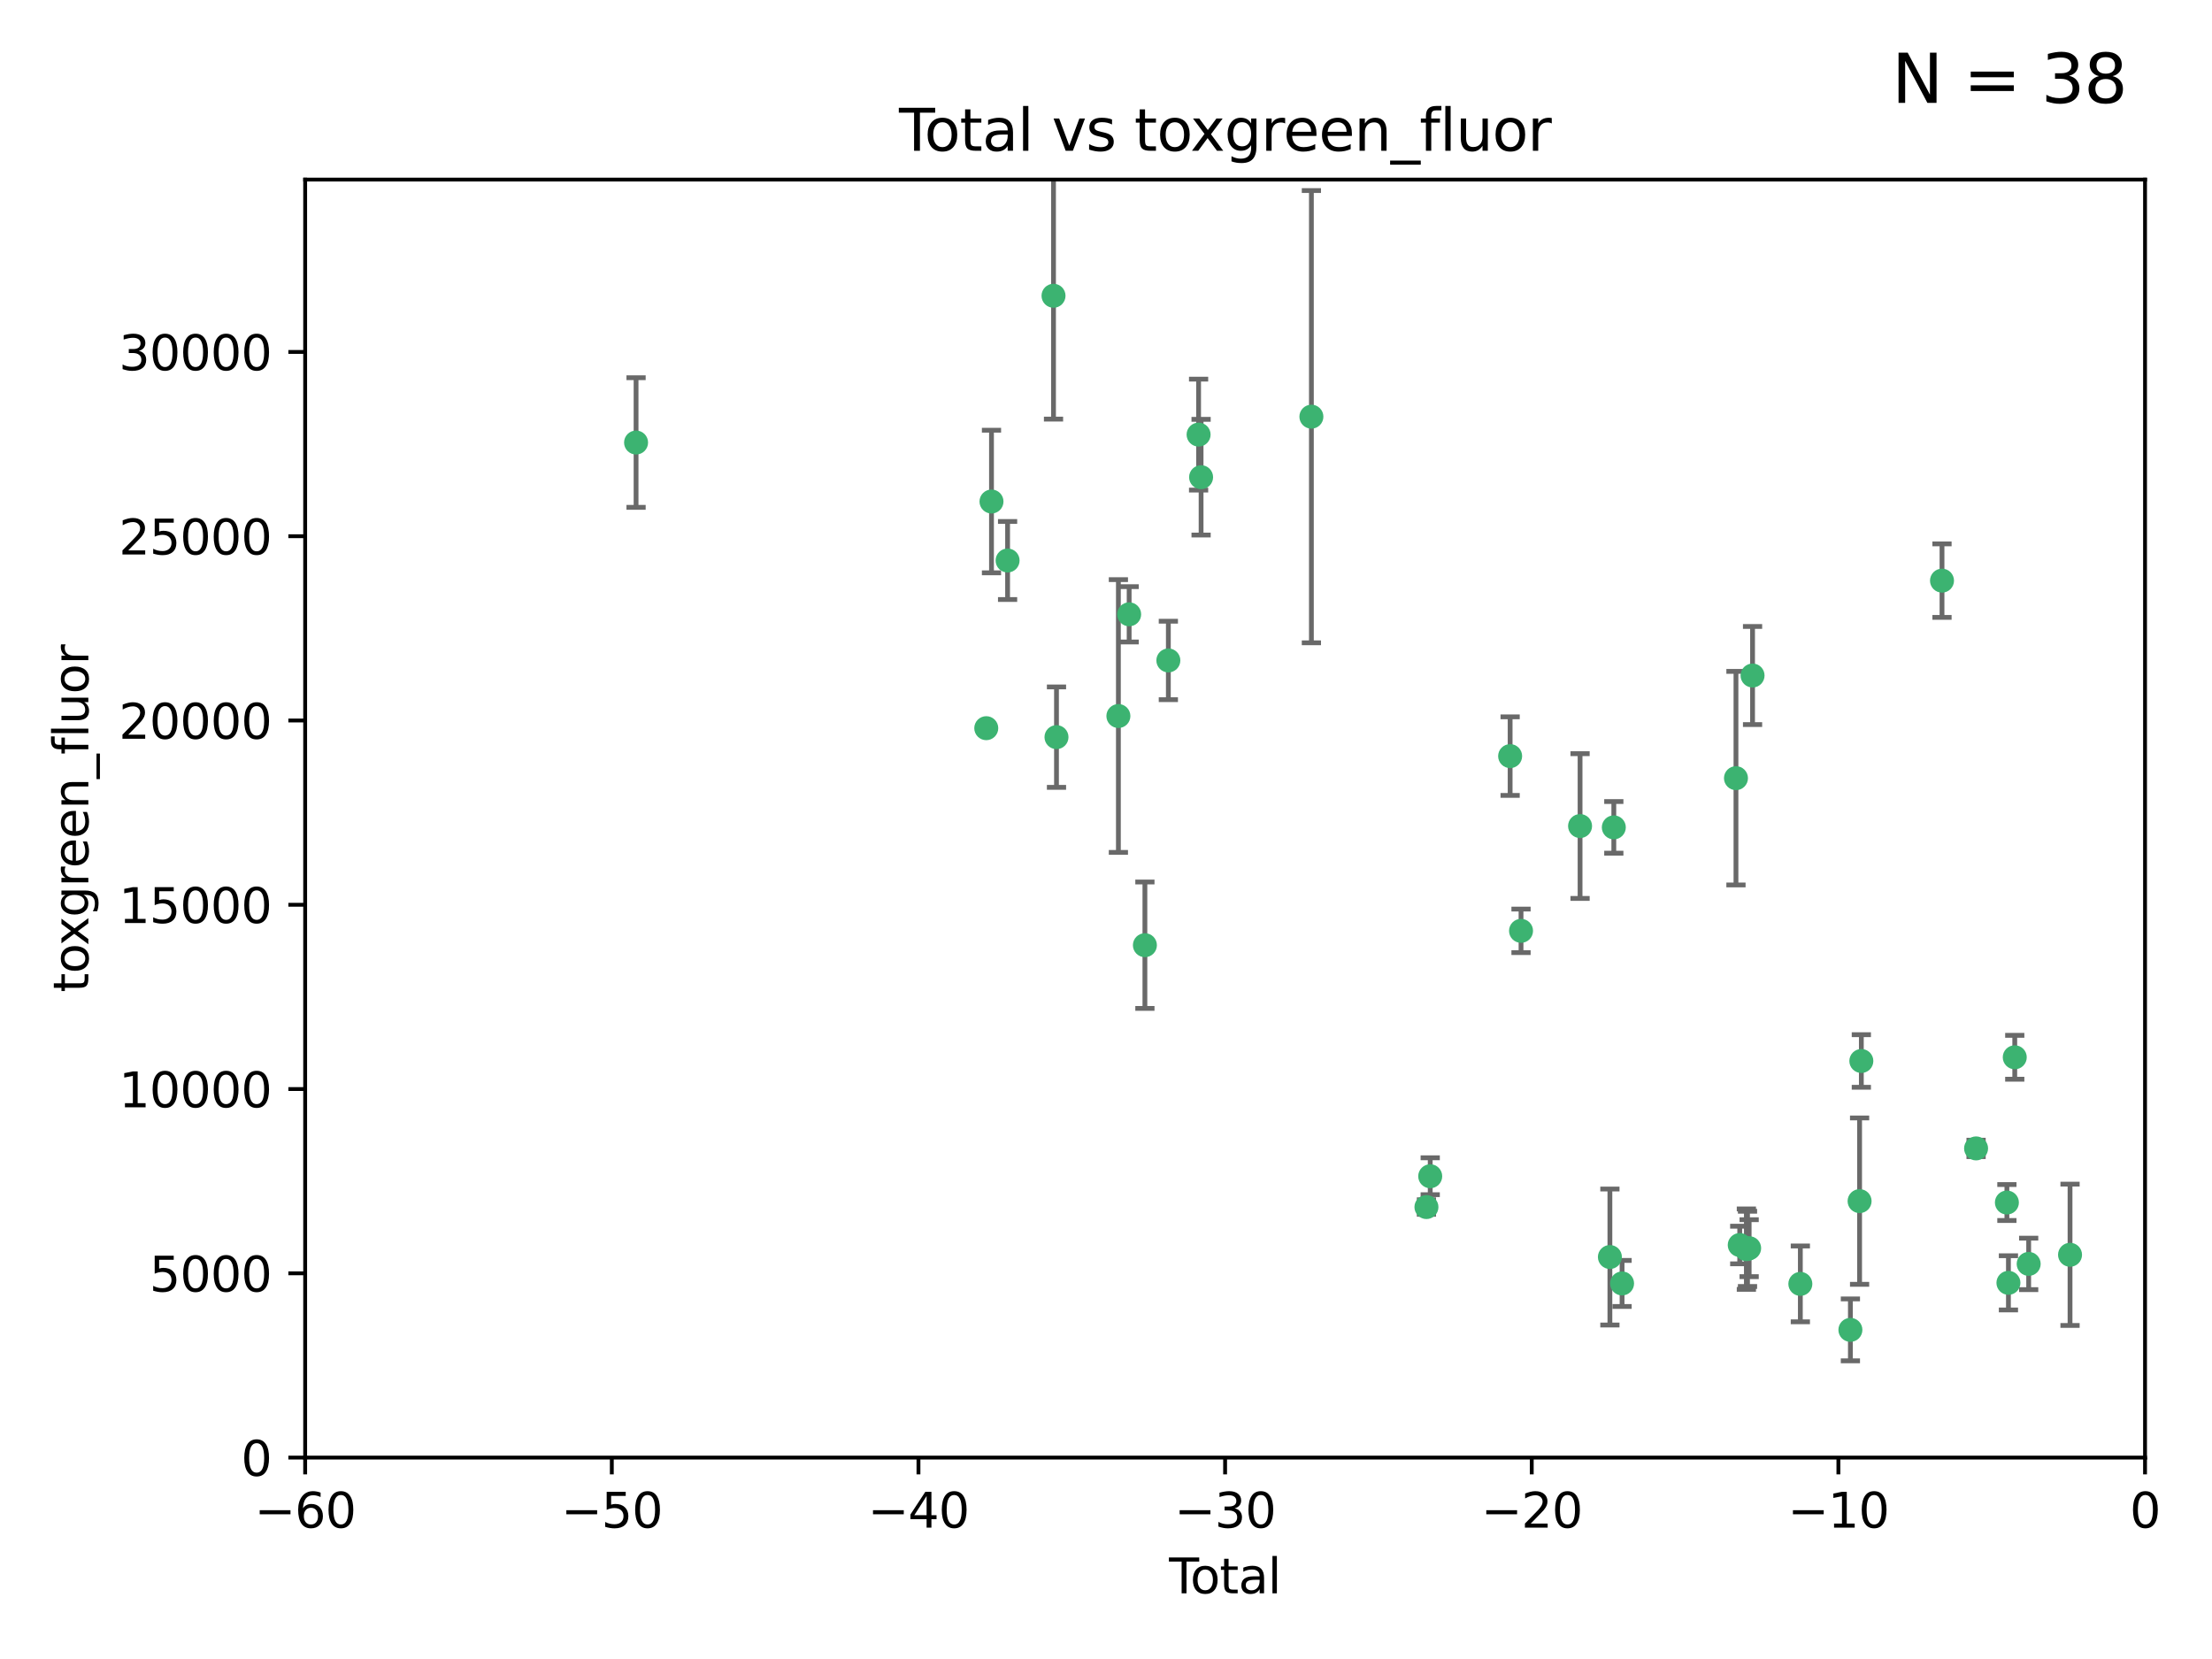 <?xml version="1.0" encoding="utf-8" standalone="no"?>
<!DOCTYPE svg PUBLIC "-//W3C//DTD SVG 1.1//EN"
  "http://www.w3.org/Graphics/SVG/1.1/DTD/svg11.dtd">
<svg xmlns:xlink="http://www.w3.org/1999/xlink" width="460.8pt" height="345.6pt" viewBox="0 0 460.8 345.6" xmlns="http://www.w3.org/2000/svg" version="1.1">
 <defs>
  <style type="text/css">*{stroke-linejoin: round; stroke-linecap: butt}</style>
 </defs>
 <g id="figure_1">
  <g id="patch_1">
   <path d="M 0 345.6 
L 460.8 345.6 
L 460.8 0 
L 0 0 
z
" style="fill: #ffffff"/>
  </g>
  <g id="axes_1">
   <g id="patch_2">
    <path d="M 63.571 303.64 
L 446.85 303.64 
L 446.85 37.411 
L 63.571 37.411 
z
" style="fill: #ffffff"/>
   </g>
   <g id="PathCollection_1">
    <defs>
     <path id="mff1a72d4b1" d="M 0 1.118 
C 0.297 1.118 0.581 1 0.791 0.791 
C 1 0.581 1.118 0.297 1.118 0 
C 1.118 -0.297 1 -0.581 0.791 -0.791 
C 0.581 -1 0.297 -1.118 0 -1.118 
C -0.297 -1.118 -0.581 -1 -0.791 -0.791 
C -1 -0.581 -1.118 -0.297 -1.118 0 
C -1.118 0.297 -1 0.581 -0.791 0.791 
C -0.581 1 -0.297 1.118 0 1.118 
z
" style="stroke: #3cb371"/>
    </defs>
    <g clip-path="url(#p7efa475ba4)">
     <use xlink:href="#mff1a72d4b1" x="132.505" y="92.187" style="fill: #3cb371; stroke: #3cb371"/>
     <use xlink:href="#mff1a72d4b1" x="205.457" y="151.693" style="fill: #3cb371; stroke: #3cb371"/>
     <use xlink:href="#mff1a72d4b1" x="206.546" y="104.476" style="fill: #3cb371; stroke: #3cb371"/>
     <use xlink:href="#mff1a72d4b1" x="209.899" y="116.762" style="fill: #3cb371; stroke: #3cb371"/>
     <use xlink:href="#mff1a72d4b1" x="219.467" y="61.614" style="fill: #3cb371; stroke: #3cb371"/>
     <use xlink:href="#mff1a72d4b1" x="220.086" y="153.559" style="fill: #3cb371; stroke: #3cb371"/>
     <use xlink:href="#mff1a72d4b1" x="232.981" y="149.16" style="fill: #3cb371; stroke: #3cb371"/>
     <use xlink:href="#mff1a72d4b1" x="235.222" y="127.973" style="fill: #3cb371; stroke: #3cb371"/>
     <use xlink:href="#mff1a72d4b1" x="238.504" y="196.901" style="fill: #3cb371; stroke: #3cb371"/>
     <use xlink:href="#mff1a72d4b1" x="243.389" y="137.58" style="fill: #3cb371; stroke: #3cb371"/>
     <use xlink:href="#mff1a72d4b1" x="249.689" y="90.534" style="fill: #3cb371; stroke: #3cb371"/>
     <use xlink:href="#mff1a72d4b1" x="250.209" y="99.407" style="fill: #3cb371; stroke: #3cb371"/>
     <use xlink:href="#mff1a72d4b1" x="273.187" y="86.8" style="fill: #3cb371; stroke: #3cb371"/>
     <use xlink:href="#mff1a72d4b1" x="297.153" y="251.452" style="fill: #3cb371; stroke: #3cb371"/>
     <use xlink:href="#mff1a72d4b1" x="297.94" y="245.034" style="fill: #3cb371; stroke: #3cb371"/>
     <use xlink:href="#mff1a72d4b1" x="314.588" y="157.513" style="fill: #3cb371; stroke: #3cb371"/>
     <use xlink:href="#mff1a72d4b1" x="316.858" y="193.912" style="fill: #3cb371; stroke: #3cb371"/>
     <use xlink:href="#mff1a72d4b1" x="329.157" y="172.082" style="fill: #3cb371; stroke: #3cb371"/>
     <use xlink:href="#mff1a72d4b1" x="335.371" y="261.86" style="fill: #3cb371; stroke: #3cb371"/>
     <use xlink:href="#mff1a72d4b1" x="336.187" y="172.356" style="fill: #3cb371; stroke: #3cb371"/>
     <use xlink:href="#mff1a72d4b1" x="337.906" y="267.365" style="fill: #3cb371; stroke: #3cb371"/>
     <use xlink:href="#mff1a72d4b1" x="361.634" y="162.105" style="fill: #3cb371; stroke: #3cb371"/>
     <use xlink:href="#mff1a72d4b1" x="362.418" y="259.36" style="fill: #3cb371; stroke: #3cb371"/>
     <use xlink:href="#mff1a72d4b1" x="363.802" y="260.221" style="fill: #3cb371; stroke: #3cb371"/>
     <use xlink:href="#mff1a72d4b1" x="364.037" y="260.163" style="fill: #3cb371; stroke: #3cb371"/>
     <use xlink:href="#mff1a72d4b1" x="364.379" y="260.019" style="fill: #3cb371; stroke: #3cb371"/>
     <use xlink:href="#mff1a72d4b1" x="365.089" y="140.722" style="fill: #3cb371; stroke: #3cb371"/>
     <use xlink:href="#mff1a72d4b1" x="375.045" y="267.457" style="fill: #3cb371; stroke: #3cb371"/>
     <use xlink:href="#mff1a72d4b1" x="385.471" y="277.035" style="fill: #3cb371; stroke: #3cb371"/>
     <use xlink:href="#mff1a72d4b1" x="387.387" y="250.216" style="fill: #3cb371; stroke: #3cb371"/>
     <use xlink:href="#mff1a72d4b1" x="387.751" y="221.023" style="fill: #3cb371; stroke: #3cb371"/>
     <use xlink:href="#mff1a72d4b1" x="404.555" y="120.958" style="fill: #3cb371; stroke: #3cb371"/>
     <use xlink:href="#mff1a72d4b1" x="411.653" y="239.234" style="fill: #3cb371; stroke: #3cb371"/>
     <use xlink:href="#mff1a72d4b1" x="418.073" y="250.509" style="fill: #3cb371; stroke: #3cb371"/>
     <use xlink:href="#mff1a72d4b1" x="418.393" y="267.238" style="fill: #3cb371; stroke: #3cb371"/>
     <use xlink:href="#mff1a72d4b1" x="419.711" y="220.252" style="fill: #3cb371; stroke: #3cb371"/>
     <use xlink:href="#mff1a72d4b1" x="422.61" y="263.294" style="fill: #3cb371; stroke: #3cb371"/>
     <use xlink:href="#mff1a72d4b1" x="431.226" y="261.393" style="fill: #3cb371; stroke: #3cb371"/>
    </g>
   </g>
   <g id="matplotlib.axis_1">
    <g id="xtick_1">
     <g id="line2d_1">
      <defs>
       <path id="mdd87b91ce3" d="M 0 0 
L 0 3.5 
" style="stroke: #000000; stroke-width: 0.8"/>
      </defs>
      <g>
       <use xlink:href="#mdd87b91ce3" x="63.571" y="303.64" style="stroke: #000000; stroke-width: 0.8"/>
      </g>
     </g>
     <g id="text_1">
      <!-- −60 -->
      <g transform="translate(53.019 318.238)scale(0.1 -0.1)">
       <defs>
        <path id="DejaVuSans-2212" d="M 678 2272 
L 4684 2272 
L 4684 1741 
L 678 1741 
L 678 2272 
z
" transform="scale(0.016)"/>
        <path id="DejaVuSans-36" d="M 2113 2584 
Q 1688 2584 1439 2293 
Q 1191 2003 1191 1497 
Q 1191 994 1439 701 
Q 1688 409 2113 409 
Q 2538 409 2786 701 
Q 3034 994 3034 1497 
Q 3034 2003 2786 2293 
Q 2538 2584 2113 2584 
z
M 3366 4563 
L 3366 3988 
Q 3128 4100 2886 4159 
Q 2644 4219 2406 4219 
Q 1781 4219 1451 3797 
Q 1122 3375 1075 2522 
Q 1259 2794 1537 2939 
Q 1816 3084 2150 3084 
Q 2853 3084 3261 2657 
Q 3669 2231 3669 1497 
Q 3669 778 3244 343 
Q 2819 -91 2113 -91 
Q 1303 -91 875 529 
Q 447 1150 447 2328 
Q 447 3434 972 4092 
Q 1497 4750 2381 4750 
Q 2619 4750 2861 4703 
Q 3103 4656 3366 4563 
z
" transform="scale(0.016)"/>
        <path id="DejaVuSans-30" d="M 2034 4250 
Q 1547 4250 1301 3770 
Q 1056 3291 1056 2328 
Q 1056 1369 1301 889 
Q 1547 409 2034 409 
Q 2525 409 2770 889 
Q 3016 1369 3016 2328 
Q 3016 3291 2770 3770 
Q 2525 4250 2034 4250 
z
M 2034 4750 
Q 2819 4750 3233 4129 
Q 3647 3509 3647 2328 
Q 3647 1150 3233 529 
Q 2819 -91 2034 -91 
Q 1250 -91 836 529 
Q 422 1150 422 2328 
Q 422 3509 836 4129 
Q 1250 4750 2034 4750 
z
" transform="scale(0.016)"/>
       </defs>
       <use xlink:href="#DejaVuSans-2212"/>
       <use xlink:href="#DejaVuSans-36" x="83.789"/>
       <use xlink:href="#DejaVuSans-30" x="147.412"/>
      </g>
     </g>
    </g>
    <g id="xtick_2">
     <g id="line2d_2">
      <g>
       <use xlink:href="#mdd87b91ce3" x="127.451" y="303.64" style="stroke: #000000; stroke-width: 0.8"/>
      </g>
     </g>
     <g id="text_2">
      <!-- −50 -->
      <g transform="translate(116.899 318.238)scale(0.1 -0.1)">
       <defs>
        <path id="DejaVuSans-35" d="M 691 4666 
L 3169 4666 
L 3169 4134 
L 1269 4134 
L 1269 2991 
Q 1406 3038 1543 3061 
Q 1681 3084 1819 3084 
Q 2600 3084 3056 2656 
Q 3513 2228 3513 1497 
Q 3513 744 3044 326 
Q 2575 -91 1722 -91 
Q 1428 -91 1123 -41 
Q 819 9 494 109 
L 494 744 
Q 775 591 1075 516 
Q 1375 441 1709 441 
Q 2250 441 2565 725 
Q 2881 1009 2881 1497 
Q 2881 1984 2565 2268 
Q 2250 2553 1709 2553 
Q 1456 2553 1204 2497 
Q 953 2441 691 2322 
L 691 4666 
z
" transform="scale(0.016)"/>
       </defs>
       <use xlink:href="#DejaVuSans-2212"/>
       <use xlink:href="#DejaVuSans-35" x="83.789"/>
       <use xlink:href="#DejaVuSans-30" x="147.412"/>
      </g>
     </g>
    </g>
    <g id="xtick_3">
     <g id="line2d_3">
      <g>
       <use xlink:href="#mdd87b91ce3" x="191.331" y="303.64" style="stroke: #000000; stroke-width: 0.8"/>
      </g>
     </g>
     <g id="text_3">
      <!-- −40 -->
      <g transform="translate(180.778 318.238)scale(0.1 -0.1)">
       <defs>
        <path id="DejaVuSans-34" d="M 2419 4116 
L 825 1625 
L 2419 1625 
L 2419 4116 
z
M 2253 4666 
L 3047 4666 
L 3047 1625 
L 3713 1625 
L 3713 1100 
L 3047 1100 
L 3047 0 
L 2419 0 
L 2419 1100 
L 313 1100 
L 313 1709 
L 2253 4666 
z
" transform="scale(0.016)"/>
       </defs>
       <use xlink:href="#DejaVuSans-2212"/>
       <use xlink:href="#DejaVuSans-34" x="83.789"/>
       <use xlink:href="#DejaVuSans-30" x="147.412"/>
      </g>
     </g>
    </g>
    <g id="xtick_4">
     <g id="line2d_4">
      <g>
       <use xlink:href="#mdd87b91ce3" x="255.211" y="303.64" style="stroke: #000000; stroke-width: 0.8"/>
      </g>
     </g>
     <g id="text_4">
      <!-- −30 -->
      <g transform="translate(244.658 318.238)scale(0.1 -0.1)">
       <defs>
        <path id="DejaVuSans-33" d="M 2597 2516 
Q 3050 2419 3304 2112 
Q 3559 1806 3559 1356 
Q 3559 666 3084 287 
Q 2609 -91 1734 -91 
Q 1441 -91 1130 -33 
Q 819 25 488 141 
L 488 750 
Q 750 597 1062 519 
Q 1375 441 1716 441 
Q 2309 441 2620 675 
Q 2931 909 2931 1356 
Q 2931 1769 2642 2001 
Q 2353 2234 1838 2234 
L 1294 2234 
L 1294 2753 
L 1863 2753 
Q 2328 2753 2575 2939 
Q 2822 3125 2822 3475 
Q 2822 3834 2567 4026 
Q 2313 4219 1838 4219 
Q 1578 4219 1281 4162 
Q 984 4106 628 3988 
L 628 4550 
Q 988 4650 1302 4700 
Q 1616 4750 1894 4750 
Q 2613 4750 3031 4423 
Q 3450 4097 3450 3541 
Q 3450 3153 3228 2886 
Q 3006 2619 2597 2516 
z
" transform="scale(0.016)"/>
       </defs>
       <use xlink:href="#DejaVuSans-2212"/>
       <use xlink:href="#DejaVuSans-33" x="83.789"/>
       <use xlink:href="#DejaVuSans-30" x="147.412"/>
      </g>
     </g>
    </g>
    <g id="xtick_5">
     <g id="line2d_5">
      <g>
       <use xlink:href="#mdd87b91ce3" x="319.09" y="303.64" style="stroke: #000000; stroke-width: 0.8"/>
      </g>
     </g>
     <g id="text_5">
      <!-- −20 -->
      <g transform="translate(308.538 318.238)scale(0.1 -0.1)">
       <defs>
        <path id="DejaVuSans-32" d="M 1228 531 
L 3431 531 
L 3431 0 
L 469 0 
L 469 531 
Q 828 903 1448 1529 
Q 2069 2156 2228 2338 
Q 2531 2678 2651 2914 
Q 2772 3150 2772 3378 
Q 2772 3750 2511 3984 
Q 2250 4219 1831 4219 
Q 1534 4219 1204 4116 
Q 875 4013 500 3803 
L 500 4441 
Q 881 4594 1212 4672 
Q 1544 4750 1819 4750 
Q 2544 4750 2975 4387 
Q 3406 4025 3406 3419 
Q 3406 3131 3298 2873 
Q 3191 2616 2906 2266 
Q 2828 2175 2409 1742 
Q 1991 1309 1228 531 
z
" transform="scale(0.016)"/>
       </defs>
       <use xlink:href="#DejaVuSans-2212"/>
       <use xlink:href="#DejaVuSans-32" x="83.789"/>
       <use xlink:href="#DejaVuSans-30" x="147.412"/>
      </g>
     </g>
    </g>
    <g id="xtick_6">
     <g id="line2d_6">
      <g>
       <use xlink:href="#mdd87b91ce3" x="382.97" y="303.64" style="stroke: #000000; stroke-width: 0.8"/>
      </g>
     </g>
     <g id="text_6">
      <!-- −10 -->
      <g transform="translate(372.418 318.238)scale(0.1 -0.1)">
       <defs>
        <path id="DejaVuSans-31" d="M 794 531 
L 1825 531 
L 1825 4091 
L 703 3866 
L 703 4441 
L 1819 4666 
L 2450 4666 
L 2450 531 
L 3481 531 
L 3481 0 
L 794 0 
L 794 531 
z
" transform="scale(0.016)"/>
       </defs>
       <use xlink:href="#DejaVuSans-2212"/>
       <use xlink:href="#DejaVuSans-31" x="83.789"/>
       <use xlink:href="#DejaVuSans-30" x="147.412"/>
      </g>
     </g>
    </g>
    <g id="xtick_7">
     <g id="line2d_7">
      <g>
       <use xlink:href="#mdd87b91ce3" x="446.85" y="303.64" style="stroke: #000000; stroke-width: 0.8"/>
      </g>
     </g>
     <g id="text_7">
      <!-- 0 -->
      <g transform="translate(443.669 318.238)scale(0.1 -0.1)">
       <use xlink:href="#DejaVuSans-30"/>
      </g>
     </g>
    </g>
    <g id="text_8">
     <!-- Total -->
     <g transform="translate(243.534 331.917)scale(0.1 -0.1)">
      <defs>
       <path id="DejaVuSans-54" d="M -19 4666 
L 3928 4666 
L 3928 4134 
L 2272 4134 
L 2272 0 
L 1638 0 
L 1638 4134 
L -19 4134 
L -19 4666 
z
" transform="scale(0.016)"/>
       <path id="DejaVuSans-6f" d="M 1959 3097 
Q 1497 3097 1228 2736 
Q 959 2375 959 1747 
Q 959 1119 1226 758 
Q 1494 397 1959 397 
Q 2419 397 2687 759 
Q 2956 1122 2956 1747 
Q 2956 2369 2687 2733 
Q 2419 3097 1959 3097 
z
M 1959 3584 
Q 2709 3584 3137 3096 
Q 3566 2609 3566 1747 
Q 3566 888 3137 398 
Q 2709 -91 1959 -91 
Q 1206 -91 779 398 
Q 353 888 353 1747 
Q 353 2609 779 3096 
Q 1206 3584 1959 3584 
z
" transform="scale(0.016)"/>
       <path id="DejaVuSans-74" d="M 1172 4494 
L 1172 3500 
L 2356 3500 
L 2356 3053 
L 1172 3053 
L 1172 1153 
Q 1172 725 1289 603 
Q 1406 481 1766 481 
L 2356 481 
L 2356 0 
L 1766 0 
Q 1100 0 847 248 
Q 594 497 594 1153 
L 594 3053 
L 172 3053 
L 172 3500 
L 594 3500 
L 594 4494 
L 1172 4494 
z
" transform="scale(0.016)"/>
       <path id="DejaVuSans-61" d="M 2194 1759 
Q 1497 1759 1228 1600 
Q 959 1441 959 1056 
Q 959 750 1161 570 
Q 1363 391 1709 391 
Q 2188 391 2477 730 
Q 2766 1069 2766 1631 
L 2766 1759 
L 2194 1759 
z
M 3341 1997 
L 3341 0 
L 2766 0 
L 2766 531 
Q 2569 213 2275 61 
Q 1981 -91 1556 -91 
Q 1019 -91 701 211 
Q 384 513 384 1019 
Q 384 1609 779 1909 
Q 1175 2209 1959 2209 
L 2766 2209 
L 2766 2266 
Q 2766 2663 2505 2880 
Q 2244 3097 1772 3097 
Q 1472 3097 1187 3025 
Q 903 2953 641 2809 
L 641 3341 
Q 956 3463 1253 3523 
Q 1550 3584 1831 3584 
Q 2591 3584 2966 3190 
Q 3341 2797 3341 1997 
z
" transform="scale(0.016)"/>
       <path id="DejaVuSans-6c" d="M 603 4863 
L 1178 4863 
L 1178 0 
L 603 0 
L 603 4863 
z
" transform="scale(0.016)"/>
      </defs>
      <use xlink:href="#DejaVuSans-54"/>
      <use xlink:href="#DejaVuSans-6f" x="44.084"/>
      <use xlink:href="#DejaVuSans-74" x="105.266"/>
      <use xlink:href="#DejaVuSans-61" x="144.475"/>
      <use xlink:href="#DejaVuSans-6c" x="205.754"/>
     </g>
    </g>
   </g>
   <g id="matplotlib.axis_2">
    <g id="ytick_1">
     <g id="line2d_8">
      <defs>
       <path id="m30710398e1" d="M 0 0 
L -3.5 0 
" style="stroke: #000000; stroke-width: 0.8"/>
      </defs>
      <g>
       <use xlink:href="#m30710398e1" x="63.571" y="303.64" style="stroke: #000000; stroke-width: 0.8"/>
      </g>
     </g>
     <g id="text_9">
      <!-- 0 -->
      <g transform="translate(50.209 307.439)scale(0.1 -0.1)">
       <use xlink:href="#DejaVuSans-30"/>
      </g>
     </g>
    </g>
    <g id="ytick_2">
     <g id="line2d_9">
      <g>
       <use xlink:href="#m30710398e1" x="63.571" y="265.253" style="stroke: #000000; stroke-width: 0.8"/>
      </g>
     </g>
     <g id="text_10">
      <!-- 5000 -->
      <g transform="translate(31.121 269.052)scale(0.1 -0.1)">
       <use xlink:href="#DejaVuSans-35"/>
       <use xlink:href="#DejaVuSans-30" x="63.623"/>
       <use xlink:href="#DejaVuSans-30" x="127.246"/>
       <use xlink:href="#DejaVuSans-30" x="190.869"/>
      </g>
     </g>
    </g>
    <g id="ytick_3">
     <g id="line2d_10">
      <g>
       <use xlink:href="#m30710398e1" x="63.571" y="226.866" style="stroke: #000000; stroke-width: 0.8"/>
      </g>
     </g>
     <g id="text_11">
      <!-- 10000 -->
      <g transform="translate(24.759 230.665)scale(0.1 -0.1)">
       <use xlink:href="#DejaVuSans-31"/>
       <use xlink:href="#DejaVuSans-30" x="63.623"/>
       <use xlink:href="#DejaVuSans-30" x="127.246"/>
       <use xlink:href="#DejaVuSans-30" x="190.869"/>
       <use xlink:href="#DejaVuSans-30" x="254.492"/>
      </g>
     </g>
    </g>
    <g id="ytick_4">
     <g id="line2d_11">
      <g>
       <use xlink:href="#m30710398e1" x="63.571" y="188.479" style="stroke: #000000; stroke-width: 0.8"/>
      </g>
     </g>
     <g id="text_12">
      <!-- 15000 -->
      <g transform="translate(24.759 192.278)scale(0.1 -0.1)">
       <use xlink:href="#DejaVuSans-31"/>
       <use xlink:href="#DejaVuSans-35" x="63.623"/>
       <use xlink:href="#DejaVuSans-30" x="127.246"/>
       <use xlink:href="#DejaVuSans-30" x="190.869"/>
       <use xlink:href="#DejaVuSans-30" x="254.492"/>
      </g>
     </g>
    </g>
    <g id="ytick_5">
     <g id="line2d_12">
      <g>
       <use xlink:href="#m30710398e1" x="63.571" y="150.092" style="stroke: #000000; stroke-width: 0.8"/>
      </g>
     </g>
     <g id="text_13">
      <!-- 20000 -->
      <g transform="translate(24.759 153.891)scale(0.1 -0.1)">
       <use xlink:href="#DejaVuSans-32"/>
       <use xlink:href="#DejaVuSans-30" x="63.623"/>
       <use xlink:href="#DejaVuSans-30" x="127.246"/>
       <use xlink:href="#DejaVuSans-30" x="190.869"/>
       <use xlink:href="#DejaVuSans-30" x="254.492"/>
      </g>
     </g>
    </g>
    <g id="ytick_6">
     <g id="line2d_13">
      <g>
       <use xlink:href="#m30710398e1" x="63.571" y="111.705" style="stroke: #000000; stroke-width: 0.8"/>
      </g>
     </g>
     <g id="text_14">
      <!-- 25000 -->
      <g transform="translate(24.759 115.504)scale(0.1 -0.1)">
       <use xlink:href="#DejaVuSans-32"/>
       <use xlink:href="#DejaVuSans-35" x="63.623"/>
       <use xlink:href="#DejaVuSans-30" x="127.246"/>
       <use xlink:href="#DejaVuSans-30" x="190.869"/>
       <use xlink:href="#DejaVuSans-30" x="254.492"/>
      </g>
     </g>
    </g>
    <g id="ytick_7">
     <g id="line2d_14">
      <g>
       <use xlink:href="#m30710398e1" x="63.571" y="73.317" style="stroke: #000000; stroke-width: 0.8"/>
      </g>
     </g>
     <g id="text_15">
      <!-- 30000 -->
      <g transform="translate(24.759 77.117)scale(0.1 -0.1)">
       <use xlink:href="#DejaVuSans-33"/>
       <use xlink:href="#DejaVuSans-30" x="63.623"/>
       <use xlink:href="#DejaVuSans-30" x="127.246"/>
       <use xlink:href="#DejaVuSans-30" x="190.869"/>
       <use xlink:href="#DejaVuSans-30" x="254.492"/>
      </g>
     </g>
    </g>
    <g id="text_16">
     <!-- toxgreen_fluor -->
     <g transform="translate(18.401 206.72)rotate(-90)scale(0.1 -0.1)">
      <defs>
       <path id="DejaVuSans-78" d="M 3513 3500 
L 2247 1797 
L 3578 0 
L 2900 0 
L 1881 1375 
L 863 0 
L 184 0 
L 1544 1831 
L 300 3500 
L 978 3500 
L 1906 2253 
L 2834 3500 
L 3513 3500 
z
" transform="scale(0.016)"/>
       <path id="DejaVuSans-67" d="M 2906 1791 
Q 2906 2416 2648 2759 
Q 2391 3103 1925 3103 
Q 1463 3103 1205 2759 
Q 947 2416 947 1791 
Q 947 1169 1205 825 
Q 1463 481 1925 481 
Q 2391 481 2648 825 
Q 2906 1169 2906 1791 
z
M 3481 434 
Q 3481 -459 3084 -895 
Q 2688 -1331 1869 -1331 
Q 1566 -1331 1297 -1286 
Q 1028 -1241 775 -1147 
L 775 -588 
Q 1028 -725 1275 -790 
Q 1522 -856 1778 -856 
Q 2344 -856 2625 -561 
Q 2906 -266 2906 331 
L 2906 616 
Q 2728 306 2450 153 
Q 2172 0 1784 0 
Q 1141 0 747 490 
Q 353 981 353 1791 
Q 353 2603 747 3093 
Q 1141 3584 1784 3584 
Q 2172 3584 2450 3431 
Q 2728 3278 2906 2969 
L 2906 3500 
L 3481 3500 
L 3481 434 
z
" transform="scale(0.016)"/>
       <path id="DejaVuSans-72" d="M 2631 2963 
Q 2534 3019 2420 3045 
Q 2306 3072 2169 3072 
Q 1681 3072 1420 2755 
Q 1159 2438 1159 1844 
L 1159 0 
L 581 0 
L 581 3500 
L 1159 3500 
L 1159 2956 
Q 1341 3275 1631 3429 
Q 1922 3584 2338 3584 
Q 2397 3584 2469 3576 
Q 2541 3569 2628 3553 
L 2631 2963 
z
" transform="scale(0.016)"/>
       <path id="DejaVuSans-65" d="M 3597 1894 
L 3597 1613 
L 953 1613 
Q 991 1019 1311 708 
Q 1631 397 2203 397 
Q 2534 397 2845 478 
Q 3156 559 3463 722 
L 3463 178 
Q 3153 47 2828 -22 
Q 2503 -91 2169 -91 
Q 1331 -91 842 396 
Q 353 884 353 1716 
Q 353 2575 817 3079 
Q 1281 3584 2069 3584 
Q 2775 3584 3186 3129 
Q 3597 2675 3597 1894 
z
M 3022 2063 
Q 3016 2534 2758 2815 
Q 2500 3097 2075 3097 
Q 1594 3097 1305 2825 
Q 1016 2553 972 2059 
L 3022 2063 
z
" transform="scale(0.016)"/>
       <path id="DejaVuSans-6e" d="M 3513 2113 
L 3513 0 
L 2938 0 
L 2938 2094 
Q 2938 2591 2744 2837 
Q 2550 3084 2163 3084 
Q 1697 3084 1428 2787 
Q 1159 2491 1159 1978 
L 1159 0 
L 581 0 
L 581 3500 
L 1159 3500 
L 1159 2956 
Q 1366 3272 1645 3428 
Q 1925 3584 2291 3584 
Q 2894 3584 3203 3211 
Q 3513 2838 3513 2113 
z
" transform="scale(0.016)"/>
       <path id="DejaVuSans-5f" d="M 3263 -1063 
L 3263 -1509 
L -63 -1509 
L -63 -1063 
L 3263 -1063 
z
" transform="scale(0.016)"/>
       <path id="DejaVuSans-66" d="M 2375 4863 
L 2375 4384 
L 1825 4384 
Q 1516 4384 1395 4259 
Q 1275 4134 1275 3809 
L 1275 3500 
L 2222 3500 
L 2222 3053 
L 1275 3053 
L 1275 0 
L 697 0 
L 697 3053 
L 147 3053 
L 147 3500 
L 697 3500 
L 697 3744 
Q 697 4328 969 4595 
Q 1241 4863 1831 4863 
L 2375 4863 
z
" transform="scale(0.016)"/>
       <path id="DejaVuSans-75" d="M 544 1381 
L 544 3500 
L 1119 3500 
L 1119 1403 
Q 1119 906 1312 657 
Q 1506 409 1894 409 
Q 2359 409 2629 706 
Q 2900 1003 2900 1516 
L 2900 3500 
L 3475 3500 
L 3475 0 
L 2900 0 
L 2900 538 
Q 2691 219 2414 64 
Q 2138 -91 1772 -91 
Q 1169 -91 856 284 
Q 544 659 544 1381 
z
M 1991 3584 
L 1991 3584 
z
" transform="scale(0.016)"/>
      </defs>
      <use xlink:href="#DejaVuSans-74"/>
      <use xlink:href="#DejaVuSans-6f" x="39.209"/>
      <use xlink:href="#DejaVuSans-78" x="97.266"/>
      <use xlink:href="#DejaVuSans-67" x="156.445"/>
      <use xlink:href="#DejaVuSans-72" x="219.922"/>
      <use xlink:href="#DejaVuSans-65" x="258.785"/>
      <use xlink:href="#DejaVuSans-65" x="320.309"/>
      <use xlink:href="#DejaVuSans-6e" x="381.832"/>
      <use xlink:href="#DejaVuSans-5f" x="445.211"/>
      <use xlink:href="#DejaVuSans-66" x="495.211"/>
      <use xlink:href="#DejaVuSans-6c" x="530.416"/>
      <use xlink:href="#DejaVuSans-75" x="558.199"/>
      <use xlink:href="#DejaVuSans-6f" x="621.578"/>
      <use xlink:href="#DejaVuSans-72" x="682.76"/>
     </g>
    </g>
   </g>
   <g id="LineCollection_1">
    <path d="M 132.505 105.69 
L 132.505 78.685 
" clip-path="url(#p7efa475ba4)" style="fill: none; stroke: #696969"/>
    <path d="M 205.457 152.217 
L 205.457 151.168 
" clip-path="url(#p7efa475ba4)" style="fill: none; stroke: #696969"/>
    <path d="M 206.546 119.328 
L 206.546 89.623 
" clip-path="url(#p7efa475ba4)" style="fill: none; stroke: #696969"/>
    <path d="M 209.899 124.89 
L 209.899 108.635 
" clip-path="url(#p7efa475ba4)" style="fill: none; stroke: #696969"/>
    <path d="M 219.467 87.306 
L 219.467 35.922 
" clip-path="url(#p7efa475ba4)" style="fill: none; stroke: #696969"/>
    <path d="M 220.086 164.019 
L 220.086 143.098 
" clip-path="url(#p7efa475ba4)" style="fill: none; stroke: #696969"/>
    <path d="M 232.981 177.569 
L 232.981 120.752 
" clip-path="url(#p7efa475ba4)" style="fill: none; stroke: #696969"/>
    <path d="M 235.222 133.734 
L 235.222 122.212 
" clip-path="url(#p7efa475ba4)" style="fill: none; stroke: #696969"/>
    <path d="M 238.504 210.068 
L 238.504 183.734 
" clip-path="url(#p7efa475ba4)" style="fill: none; stroke: #696969"/>
    <path d="M 243.389 145.75 
L 243.389 129.411 
" clip-path="url(#p7efa475ba4)" style="fill: none; stroke: #696969"/>
    <path d="M 249.689 102.091 
L 249.689 78.978 
" clip-path="url(#p7efa475ba4)" style="fill: none; stroke: #696969"/>
    <path d="M 250.209 111.46 
L 250.209 87.355 
" clip-path="url(#p7efa475ba4)" style="fill: none; stroke: #696969"/>
    <path d="M 273.187 133.906 
L 273.187 39.694 
" clip-path="url(#p7efa475ba4)" style="fill: none; stroke: #696969"/>
    <path d="M 297.153 252.966 
L 297.153 249.939 
" clip-path="url(#p7efa475ba4)" style="fill: none; stroke: #696969"/>
    <path d="M 297.94 248.879 
L 297.94 241.19 
" clip-path="url(#p7efa475ba4)" style="fill: none; stroke: #696969"/>
    <path d="M 314.588 165.694 
L 314.588 149.332 
" clip-path="url(#p7efa475ba4)" style="fill: none; stroke: #696969"/>
    <path d="M 316.858 198.445 
L 316.858 189.38 
" clip-path="url(#p7efa475ba4)" style="fill: none; stroke: #696969"/>
    <path d="M 329.157 187.16 
L 329.157 157.004 
" clip-path="url(#p7efa475ba4)" style="fill: none; stroke: #696969"/>
    <path d="M 335.371 276.024 
L 335.371 247.696 
" clip-path="url(#p7efa475ba4)" style="fill: none; stroke: #696969"/>
    <path d="M 336.187 177.734 
L 336.187 166.978 
" clip-path="url(#p7efa475ba4)" style="fill: none; stroke: #696969"/>
    <path d="M 337.906 272.161 
L 337.906 262.568 
" clip-path="url(#p7efa475ba4)" style="fill: none; stroke: #696969"/>
    <path d="M 361.634 184.351 
L 361.634 139.86 
" clip-path="url(#p7efa475ba4)" style="fill: none; stroke: #696969"/>
    <path d="M 362.418 263.278 
L 362.418 255.442 
" clip-path="url(#p7efa475ba4)" style="fill: none; stroke: #696969"/>
    <path d="M 363.802 268.597 
L 363.802 251.844 
" clip-path="url(#p7efa475ba4)" style="fill: none; stroke: #696969"/>
    <path d="M 364.037 268.001 
L 364.037 252.325 
" clip-path="url(#p7efa475ba4)" style="fill: none; stroke: #696969"/>
    <path d="M 364.379 265.948 
L 364.379 254.089 
" clip-path="url(#p7efa475ba4)" style="fill: none; stroke: #696969"/>
    <path d="M 365.089 150.938 
L 365.089 130.506 
" clip-path="url(#p7efa475ba4)" style="fill: none; stroke: #696969"/>
    <path d="M 375.045 275.356 
L 375.045 259.558 
" clip-path="url(#p7efa475ba4)" style="fill: none; stroke: #696969"/>
    <path d="M 385.471 283.483 
L 385.471 270.588 
" clip-path="url(#p7efa475ba4)" style="fill: none; stroke: #696969"/>
    <path d="M 387.387 267.545 
L 387.387 232.888 
" clip-path="url(#p7efa475ba4)" style="fill: none; stroke: #696969"/>
    <path d="M 387.751 226.502 
L 387.751 215.543 
" clip-path="url(#p7efa475ba4)" style="fill: none; stroke: #696969"/>
    <path d="M 404.555 128.612 
L 404.555 113.304 
" clip-path="url(#p7efa475ba4)" style="fill: none; stroke: #696969"/>
    <path d="M 411.653 240.949 
L 411.653 237.518 
" clip-path="url(#p7efa475ba4)" style="fill: none; stroke: #696969"/>
    <path d="M 418.073 254.253 
L 418.073 246.765 
" clip-path="url(#p7efa475ba4)" style="fill: none; stroke: #696969"/>
    <path d="M 418.393 272.884 
L 418.393 261.591 
" clip-path="url(#p7efa475ba4)" style="fill: none; stroke: #696969"/>
    <path d="M 419.711 224.823 
L 419.711 215.68 
" clip-path="url(#p7efa475ba4)" style="fill: none; stroke: #696969"/>
    <path d="M 422.61 268.654 
L 422.61 257.933 
" clip-path="url(#p7efa475ba4)" style="fill: none; stroke: #696969"/>
    <path d="M 431.226 276.115 
L 431.226 246.672 
" clip-path="url(#p7efa475ba4)" style="fill: none; stroke: #696969"/>
   </g>
   <g id="line2d_15">
    <defs>
     <path id="m72466f1714" d="M 2 0 
L -2 -0 
" style="stroke: #696969"/>
    </defs>
    <g clip-path="url(#p7efa475ba4)">
     <use xlink:href="#m72466f1714" x="132.505" y="105.69" style="fill: #696969; stroke: #696969"/>
     <use xlink:href="#m72466f1714" x="205.457" y="152.217" style="fill: #696969; stroke: #696969"/>
     <use xlink:href="#m72466f1714" x="206.546" y="119.328" style="fill: #696969; stroke: #696969"/>
     <use xlink:href="#m72466f1714" x="209.899" y="124.89" style="fill: #696969; stroke: #696969"/>
     <use xlink:href="#m72466f1714" x="219.467" y="87.306" style="fill: #696969; stroke: #696969"/>
     <use xlink:href="#m72466f1714" x="220.086" y="164.019" style="fill: #696969; stroke: #696969"/>
     <use xlink:href="#m72466f1714" x="232.981" y="177.569" style="fill: #696969; stroke: #696969"/>
     <use xlink:href="#m72466f1714" x="235.222" y="133.734" style="fill: #696969; stroke: #696969"/>
     <use xlink:href="#m72466f1714" x="238.504" y="210.068" style="fill: #696969; stroke: #696969"/>
     <use xlink:href="#m72466f1714" x="243.389" y="145.75" style="fill: #696969; stroke: #696969"/>
     <use xlink:href="#m72466f1714" x="249.689" y="102.091" style="fill: #696969; stroke: #696969"/>
     <use xlink:href="#m72466f1714" x="250.209" y="111.46" style="fill: #696969; stroke: #696969"/>
     <use xlink:href="#m72466f1714" x="273.187" y="133.906" style="fill: #696969; stroke: #696969"/>
     <use xlink:href="#m72466f1714" x="297.153" y="252.966" style="fill: #696969; stroke: #696969"/>
     <use xlink:href="#m72466f1714" x="297.94" y="248.879" style="fill: #696969; stroke: #696969"/>
     <use xlink:href="#m72466f1714" x="314.588" y="165.694" style="fill: #696969; stroke: #696969"/>
     <use xlink:href="#m72466f1714" x="316.858" y="198.445" style="fill: #696969; stroke: #696969"/>
     <use xlink:href="#m72466f1714" x="329.157" y="187.16" style="fill: #696969; stroke: #696969"/>
     <use xlink:href="#m72466f1714" x="335.371" y="276.024" style="fill: #696969; stroke: #696969"/>
     <use xlink:href="#m72466f1714" x="336.187" y="177.734" style="fill: #696969; stroke: #696969"/>
     <use xlink:href="#m72466f1714" x="337.906" y="272.161" style="fill: #696969; stroke: #696969"/>
     <use xlink:href="#m72466f1714" x="361.634" y="184.351" style="fill: #696969; stroke: #696969"/>
     <use xlink:href="#m72466f1714" x="362.418" y="263.278" style="fill: #696969; stroke: #696969"/>
     <use xlink:href="#m72466f1714" x="363.802" y="268.597" style="fill: #696969; stroke: #696969"/>
     <use xlink:href="#m72466f1714" x="364.037" y="268.001" style="fill: #696969; stroke: #696969"/>
     <use xlink:href="#m72466f1714" x="364.379" y="265.948" style="fill: #696969; stroke: #696969"/>
     <use xlink:href="#m72466f1714" x="365.089" y="150.938" style="fill: #696969; stroke: #696969"/>
     <use xlink:href="#m72466f1714" x="375.045" y="275.356" style="fill: #696969; stroke: #696969"/>
     <use xlink:href="#m72466f1714" x="385.471" y="283.483" style="fill: #696969; stroke: #696969"/>
     <use xlink:href="#m72466f1714" x="387.387" y="267.545" style="fill: #696969; stroke: #696969"/>
     <use xlink:href="#m72466f1714" x="387.751" y="226.502" style="fill: #696969; stroke: #696969"/>
     <use xlink:href="#m72466f1714" x="404.555" y="128.612" style="fill: #696969; stroke: #696969"/>
     <use xlink:href="#m72466f1714" x="411.653" y="240.949" style="fill: #696969; stroke: #696969"/>
     <use xlink:href="#m72466f1714" x="418.073" y="254.253" style="fill: #696969; stroke: #696969"/>
     <use xlink:href="#m72466f1714" x="418.393" y="272.884" style="fill: #696969; stroke: #696969"/>
     <use xlink:href="#m72466f1714" x="419.711" y="224.823" style="fill: #696969; stroke: #696969"/>
     <use xlink:href="#m72466f1714" x="422.61" y="268.654" style="fill: #696969; stroke: #696969"/>
     <use xlink:href="#m72466f1714" x="431.226" y="276.115" style="fill: #696969; stroke: #696969"/>
    </g>
   </g>
   <g id="line2d_16">
    <g clip-path="url(#p7efa475ba4)">
     <use xlink:href="#m72466f1714" x="132.505" y="78.685" style="fill: #696969; stroke: #696969"/>
     <use xlink:href="#m72466f1714" x="205.457" y="151.168" style="fill: #696969; stroke: #696969"/>
     <use xlink:href="#m72466f1714" x="206.546" y="89.623" style="fill: #696969; stroke: #696969"/>
     <use xlink:href="#m72466f1714" x="209.899" y="108.635" style="fill: #696969; stroke: #696969"/>
     <use xlink:href="#m72466f1714" x="219.467" y="35.922" style="fill: #696969; stroke: #696969"/>
     <use xlink:href="#m72466f1714" x="220.086" y="143.098" style="fill: #696969; stroke: #696969"/>
     <use xlink:href="#m72466f1714" x="232.981" y="120.752" style="fill: #696969; stroke: #696969"/>
     <use xlink:href="#m72466f1714" x="235.222" y="122.212" style="fill: #696969; stroke: #696969"/>
     <use xlink:href="#m72466f1714" x="238.504" y="183.734" style="fill: #696969; stroke: #696969"/>
     <use xlink:href="#m72466f1714" x="243.389" y="129.411" style="fill: #696969; stroke: #696969"/>
     <use xlink:href="#m72466f1714" x="249.689" y="78.978" style="fill: #696969; stroke: #696969"/>
     <use xlink:href="#m72466f1714" x="250.209" y="87.355" style="fill: #696969; stroke: #696969"/>
     <use xlink:href="#m72466f1714" x="273.187" y="39.694" style="fill: #696969; stroke: #696969"/>
     <use xlink:href="#m72466f1714" x="297.153" y="249.939" style="fill: #696969; stroke: #696969"/>
     <use xlink:href="#m72466f1714" x="297.94" y="241.19" style="fill: #696969; stroke: #696969"/>
     <use xlink:href="#m72466f1714" x="314.588" y="149.332" style="fill: #696969; stroke: #696969"/>
     <use xlink:href="#m72466f1714" x="316.858" y="189.38" style="fill: #696969; stroke: #696969"/>
     <use xlink:href="#m72466f1714" x="329.157" y="157.004" style="fill: #696969; stroke: #696969"/>
     <use xlink:href="#m72466f1714" x="335.371" y="247.696" style="fill: #696969; stroke: #696969"/>
     <use xlink:href="#m72466f1714" x="336.187" y="166.978" style="fill: #696969; stroke: #696969"/>
     <use xlink:href="#m72466f1714" x="337.906" y="262.568" style="fill: #696969; stroke: #696969"/>
     <use xlink:href="#m72466f1714" x="361.634" y="139.86" style="fill: #696969; stroke: #696969"/>
     <use xlink:href="#m72466f1714" x="362.418" y="255.442" style="fill: #696969; stroke: #696969"/>
     <use xlink:href="#m72466f1714" x="363.802" y="251.844" style="fill: #696969; stroke: #696969"/>
     <use xlink:href="#m72466f1714" x="364.037" y="252.325" style="fill: #696969; stroke: #696969"/>
     <use xlink:href="#m72466f1714" x="364.379" y="254.089" style="fill: #696969; stroke: #696969"/>
     <use xlink:href="#m72466f1714" x="365.089" y="130.506" style="fill: #696969; stroke: #696969"/>
     <use xlink:href="#m72466f1714" x="375.045" y="259.558" style="fill: #696969; stroke: #696969"/>
     <use xlink:href="#m72466f1714" x="385.471" y="270.588" style="fill: #696969; stroke: #696969"/>
     <use xlink:href="#m72466f1714" x="387.387" y="232.888" style="fill: #696969; stroke: #696969"/>
     <use xlink:href="#m72466f1714" x="387.751" y="215.543" style="fill: #696969; stroke: #696969"/>
     <use xlink:href="#m72466f1714" x="404.555" y="113.304" style="fill: #696969; stroke: #696969"/>
     <use xlink:href="#m72466f1714" x="411.653" y="237.518" style="fill: #696969; stroke: #696969"/>
     <use xlink:href="#m72466f1714" x="418.073" y="246.765" style="fill: #696969; stroke: #696969"/>
     <use xlink:href="#m72466f1714" x="418.393" y="261.591" style="fill: #696969; stroke: #696969"/>
     <use xlink:href="#m72466f1714" x="419.711" y="215.68" style="fill: #696969; stroke: #696969"/>
     <use xlink:href="#m72466f1714" x="422.61" y="257.933" style="fill: #696969; stroke: #696969"/>
     <use xlink:href="#m72466f1714" x="431.226" y="246.672" style="fill: #696969; stroke: #696969"/>
    </g>
   </g>
   <g id="line2d_17">
    <defs>
     <path id="m5a5205cdbf" d="M 0 2 
C 0.53 2 1.039 1.789 1.414 1.414 
C 1.789 1.039 2 0.53 2 0 
C 2 -0.53 1.789 -1.039 1.414 -1.414 
C 1.039 -1.789 0.53 -2 0 -2 
C -0.53 -2 -1.039 -1.789 -1.414 -1.414 
C -1.789 -1.039 -2 -0.53 -2 0 
C -2 0.53 -1.789 1.039 -1.414 1.414 
C -1.039 1.789 -0.53 2 0 2 
z
" style="stroke: #3cb371"/>
    </defs>
    <g clip-path="url(#p7efa475ba4)">
     <use xlink:href="#m5a5205cdbf" x="132.505" y="92.187" style="fill: #3cb371; stroke: #3cb371"/>
     <use xlink:href="#m5a5205cdbf" x="205.457" y="151.693" style="fill: #3cb371; stroke: #3cb371"/>
     <use xlink:href="#m5a5205cdbf" x="206.546" y="104.476" style="fill: #3cb371; stroke: #3cb371"/>
     <use xlink:href="#m5a5205cdbf" x="209.899" y="116.762" style="fill: #3cb371; stroke: #3cb371"/>
     <use xlink:href="#m5a5205cdbf" x="219.467" y="61.614" style="fill: #3cb371; stroke: #3cb371"/>
     <use xlink:href="#m5a5205cdbf" x="220.086" y="153.559" style="fill: #3cb371; stroke: #3cb371"/>
     <use xlink:href="#m5a5205cdbf" x="232.981" y="149.16" style="fill: #3cb371; stroke: #3cb371"/>
     <use xlink:href="#m5a5205cdbf" x="235.222" y="127.973" style="fill: #3cb371; stroke: #3cb371"/>
     <use xlink:href="#m5a5205cdbf" x="238.504" y="196.901" style="fill: #3cb371; stroke: #3cb371"/>
     <use xlink:href="#m5a5205cdbf" x="243.389" y="137.58" style="fill: #3cb371; stroke: #3cb371"/>
     <use xlink:href="#m5a5205cdbf" x="249.689" y="90.534" style="fill: #3cb371; stroke: #3cb371"/>
     <use xlink:href="#m5a5205cdbf" x="250.209" y="99.407" style="fill: #3cb371; stroke: #3cb371"/>
     <use xlink:href="#m5a5205cdbf" x="273.187" y="86.8" style="fill: #3cb371; stroke: #3cb371"/>
     <use xlink:href="#m5a5205cdbf" x="297.153" y="251.452" style="fill: #3cb371; stroke: #3cb371"/>
     <use xlink:href="#m5a5205cdbf" x="297.94" y="245.034" style="fill: #3cb371; stroke: #3cb371"/>
     <use xlink:href="#m5a5205cdbf" x="314.588" y="157.513" style="fill: #3cb371; stroke: #3cb371"/>
     <use xlink:href="#m5a5205cdbf" x="316.858" y="193.912" style="fill: #3cb371; stroke: #3cb371"/>
     <use xlink:href="#m5a5205cdbf" x="329.157" y="172.082" style="fill: #3cb371; stroke: #3cb371"/>
     <use xlink:href="#m5a5205cdbf" x="335.371" y="261.86" style="fill: #3cb371; stroke: #3cb371"/>
     <use xlink:href="#m5a5205cdbf" x="336.187" y="172.356" style="fill: #3cb371; stroke: #3cb371"/>
     <use xlink:href="#m5a5205cdbf" x="337.906" y="267.365" style="fill: #3cb371; stroke: #3cb371"/>
     <use xlink:href="#m5a5205cdbf" x="361.634" y="162.105" style="fill: #3cb371; stroke: #3cb371"/>
     <use xlink:href="#m5a5205cdbf" x="362.418" y="259.36" style="fill: #3cb371; stroke: #3cb371"/>
     <use xlink:href="#m5a5205cdbf" x="363.802" y="260.221" style="fill: #3cb371; stroke: #3cb371"/>
     <use xlink:href="#m5a5205cdbf" x="364.037" y="260.163" style="fill: #3cb371; stroke: #3cb371"/>
     <use xlink:href="#m5a5205cdbf" x="364.379" y="260.019" style="fill: #3cb371; stroke: #3cb371"/>
     <use xlink:href="#m5a5205cdbf" x="365.089" y="140.722" style="fill: #3cb371; stroke: #3cb371"/>
     <use xlink:href="#m5a5205cdbf" x="375.045" y="267.457" style="fill: #3cb371; stroke: #3cb371"/>
     <use xlink:href="#m5a5205cdbf" x="385.471" y="277.035" style="fill: #3cb371; stroke: #3cb371"/>
     <use xlink:href="#m5a5205cdbf" x="387.387" y="250.216" style="fill: #3cb371; stroke: #3cb371"/>
     <use xlink:href="#m5a5205cdbf" x="387.751" y="221.023" style="fill: #3cb371; stroke: #3cb371"/>
     <use xlink:href="#m5a5205cdbf" x="404.555" y="120.958" style="fill: #3cb371; stroke: #3cb371"/>
     <use xlink:href="#m5a5205cdbf" x="411.653" y="239.234" style="fill: #3cb371; stroke: #3cb371"/>
     <use xlink:href="#m5a5205cdbf" x="418.073" y="250.509" style="fill: #3cb371; stroke: #3cb371"/>
     <use xlink:href="#m5a5205cdbf" x="418.393" y="267.238" style="fill: #3cb371; stroke: #3cb371"/>
     <use xlink:href="#m5a5205cdbf" x="419.711" y="220.252" style="fill: #3cb371; stroke: #3cb371"/>
     <use xlink:href="#m5a5205cdbf" x="422.61" y="263.294" style="fill: #3cb371; stroke: #3cb371"/>
     <use xlink:href="#m5a5205cdbf" x="431.226" y="261.393" style="fill: #3cb371; stroke: #3cb371"/>
    </g>
   </g>
   <g id="patch_3">
    <path d="M 63.571 303.64 
L 63.571 37.411 
" style="fill: none; stroke: #000000; stroke-width: 0.8; stroke-linejoin: miter; stroke-linecap: square"/>
   </g>
   <g id="patch_4">
    <path d="M 446.85 303.64 
L 446.85 37.411 
" style="fill: none; stroke: #000000; stroke-width: 0.8; stroke-linejoin: miter; stroke-linecap: square"/>
   </g>
   <g id="patch_5">
    <path d="M 63.571 303.64 
L 446.85 303.64 
" style="fill: none; stroke: #000000; stroke-width: 0.8; stroke-linejoin: miter; stroke-linecap: square"/>
   </g>
   <g id="patch_6">
    <path d="M 63.571 37.411 
L 446.85 37.411 
" style="fill: none; stroke: #000000; stroke-width: 0.8; stroke-linejoin: miter; stroke-linecap: square"/>
   </g>
   <g id="text_17">
    <!-- N = 38 -->
    <g transform="translate(394.098 21.426)scale(0.14 -0.14)">
     <defs>
      <path id="DejaVuSans-4e" d="M 628 4666 
L 1478 4666 
L 3547 763 
L 3547 4666 
L 4159 4666 
L 4159 0 
L 3309 0 
L 1241 3903 
L 1241 0 
L 628 0 
L 628 4666 
z
" transform="scale(0.016)"/>
      <path id="DejaVuSans-20" transform="scale(0.016)"/>
      <path id="DejaVuSans-3d" d="M 678 2906 
L 4684 2906 
L 4684 2381 
L 678 2381 
L 678 2906 
z
M 678 1631 
L 4684 1631 
L 4684 1100 
L 678 1100 
L 678 1631 
z
" transform="scale(0.016)"/>
      <path id="DejaVuSans-38" d="M 2034 2216 
Q 1584 2216 1326 1975 
Q 1069 1734 1069 1313 
Q 1069 891 1326 650 
Q 1584 409 2034 409 
Q 2484 409 2743 651 
Q 3003 894 3003 1313 
Q 3003 1734 2745 1975 
Q 2488 2216 2034 2216 
z
M 1403 2484 
Q 997 2584 770 2862 
Q 544 3141 544 3541 
Q 544 4100 942 4425 
Q 1341 4750 2034 4750 
Q 2731 4750 3128 4425 
Q 3525 4100 3525 3541 
Q 3525 3141 3298 2862 
Q 3072 2584 2669 2484 
Q 3125 2378 3379 2068 
Q 3634 1759 3634 1313 
Q 3634 634 3220 271 
Q 2806 -91 2034 -91 
Q 1263 -91 848 271 
Q 434 634 434 1313 
Q 434 1759 690 2068 
Q 947 2378 1403 2484 
z
M 1172 3481 
Q 1172 3119 1398 2916 
Q 1625 2713 2034 2713 
Q 2441 2713 2670 2916 
Q 2900 3119 2900 3481 
Q 2900 3844 2670 4047 
Q 2441 4250 2034 4250 
Q 1625 4250 1398 4047 
Q 1172 3844 1172 3481 
z
" transform="scale(0.016)"/>
     </defs>
     <use xlink:href="#DejaVuSans-4e"/>
     <use xlink:href="#DejaVuSans-20" x="74.805"/>
     <use xlink:href="#DejaVuSans-3d" x="106.592"/>
     <use xlink:href="#DejaVuSans-20" x="190.381"/>
     <use xlink:href="#DejaVuSans-33" x="222.168"/>
     <use xlink:href="#DejaVuSans-38" x="285.791"/>
    </g>
   </g>
   <g id="text_18">
    <!-- Total vs toxgreen_fluor -->
    <g transform="translate(187.275 31.411)scale(0.12 -0.12)">
     <defs>
      <path id="DejaVuSans-76" d="M 191 3500 
L 800 3500 
L 1894 563 
L 2988 3500 
L 3597 3500 
L 2284 0 
L 1503 0 
L 191 3500 
z
" transform="scale(0.016)"/>
      <path id="DejaVuSans-73" d="M 2834 3397 
L 2834 2853 
Q 2591 2978 2328 3040 
Q 2066 3103 1784 3103 
Q 1356 3103 1142 2972 
Q 928 2841 928 2578 
Q 928 2378 1081 2264 
Q 1234 2150 1697 2047 
L 1894 2003 
Q 2506 1872 2764 1633 
Q 3022 1394 3022 966 
Q 3022 478 2636 193 
Q 2250 -91 1575 -91 
Q 1294 -91 989 -36 
Q 684 19 347 128 
L 347 722 
Q 666 556 975 473 
Q 1284 391 1588 391 
Q 1994 391 2212 530 
Q 2431 669 2431 922 
Q 2431 1156 2273 1281 
Q 2116 1406 1581 1522 
L 1381 1569 
Q 847 1681 609 1914 
Q 372 2147 372 2553 
Q 372 3047 722 3315 
Q 1072 3584 1716 3584 
Q 2034 3584 2315 3537 
Q 2597 3491 2834 3397 
z
" transform="scale(0.016)"/>
     </defs>
     <use xlink:href="#DejaVuSans-54"/>
     <use xlink:href="#DejaVuSans-6f" x="44.084"/>
     <use xlink:href="#DejaVuSans-74" x="105.266"/>
     <use xlink:href="#DejaVuSans-61" x="144.475"/>
     <use xlink:href="#DejaVuSans-6c" x="205.754"/>
     <use xlink:href="#DejaVuSans-20" x="233.537"/>
     <use xlink:href="#DejaVuSans-76" x="265.324"/>
     <use xlink:href="#DejaVuSans-73" x="324.504"/>
     <use xlink:href="#DejaVuSans-20" x="376.604"/>
     <use xlink:href="#DejaVuSans-74" x="408.391"/>
     <use xlink:href="#DejaVuSans-6f" x="447.6"/>
     <use xlink:href="#DejaVuSans-78" x="505.656"/>
     <use xlink:href="#DejaVuSans-67" x="564.836"/>
     <use xlink:href="#DejaVuSans-72" x="628.312"/>
     <use xlink:href="#DejaVuSans-65" x="667.176"/>
     <use xlink:href="#DejaVuSans-65" x="728.699"/>
     <use xlink:href="#DejaVuSans-6e" x="790.223"/>
     <use xlink:href="#DejaVuSans-5f" x="853.602"/>
     <use xlink:href="#DejaVuSans-66" x="903.602"/>
     <use xlink:href="#DejaVuSans-6c" x="938.807"/>
     <use xlink:href="#DejaVuSans-75" x="966.59"/>
     <use xlink:href="#DejaVuSans-6f" x="1029.969"/>
     <use xlink:href="#DejaVuSans-72" x="1091.15"/>
    </g>
   </g>
  </g>
 </g>
 <defs>
  <clipPath id="p7efa475ba4">
   <rect x="63.571" y="37.411" width="383.279" height="266.229"/>
  </clipPath>
 </defs>
</svg>
